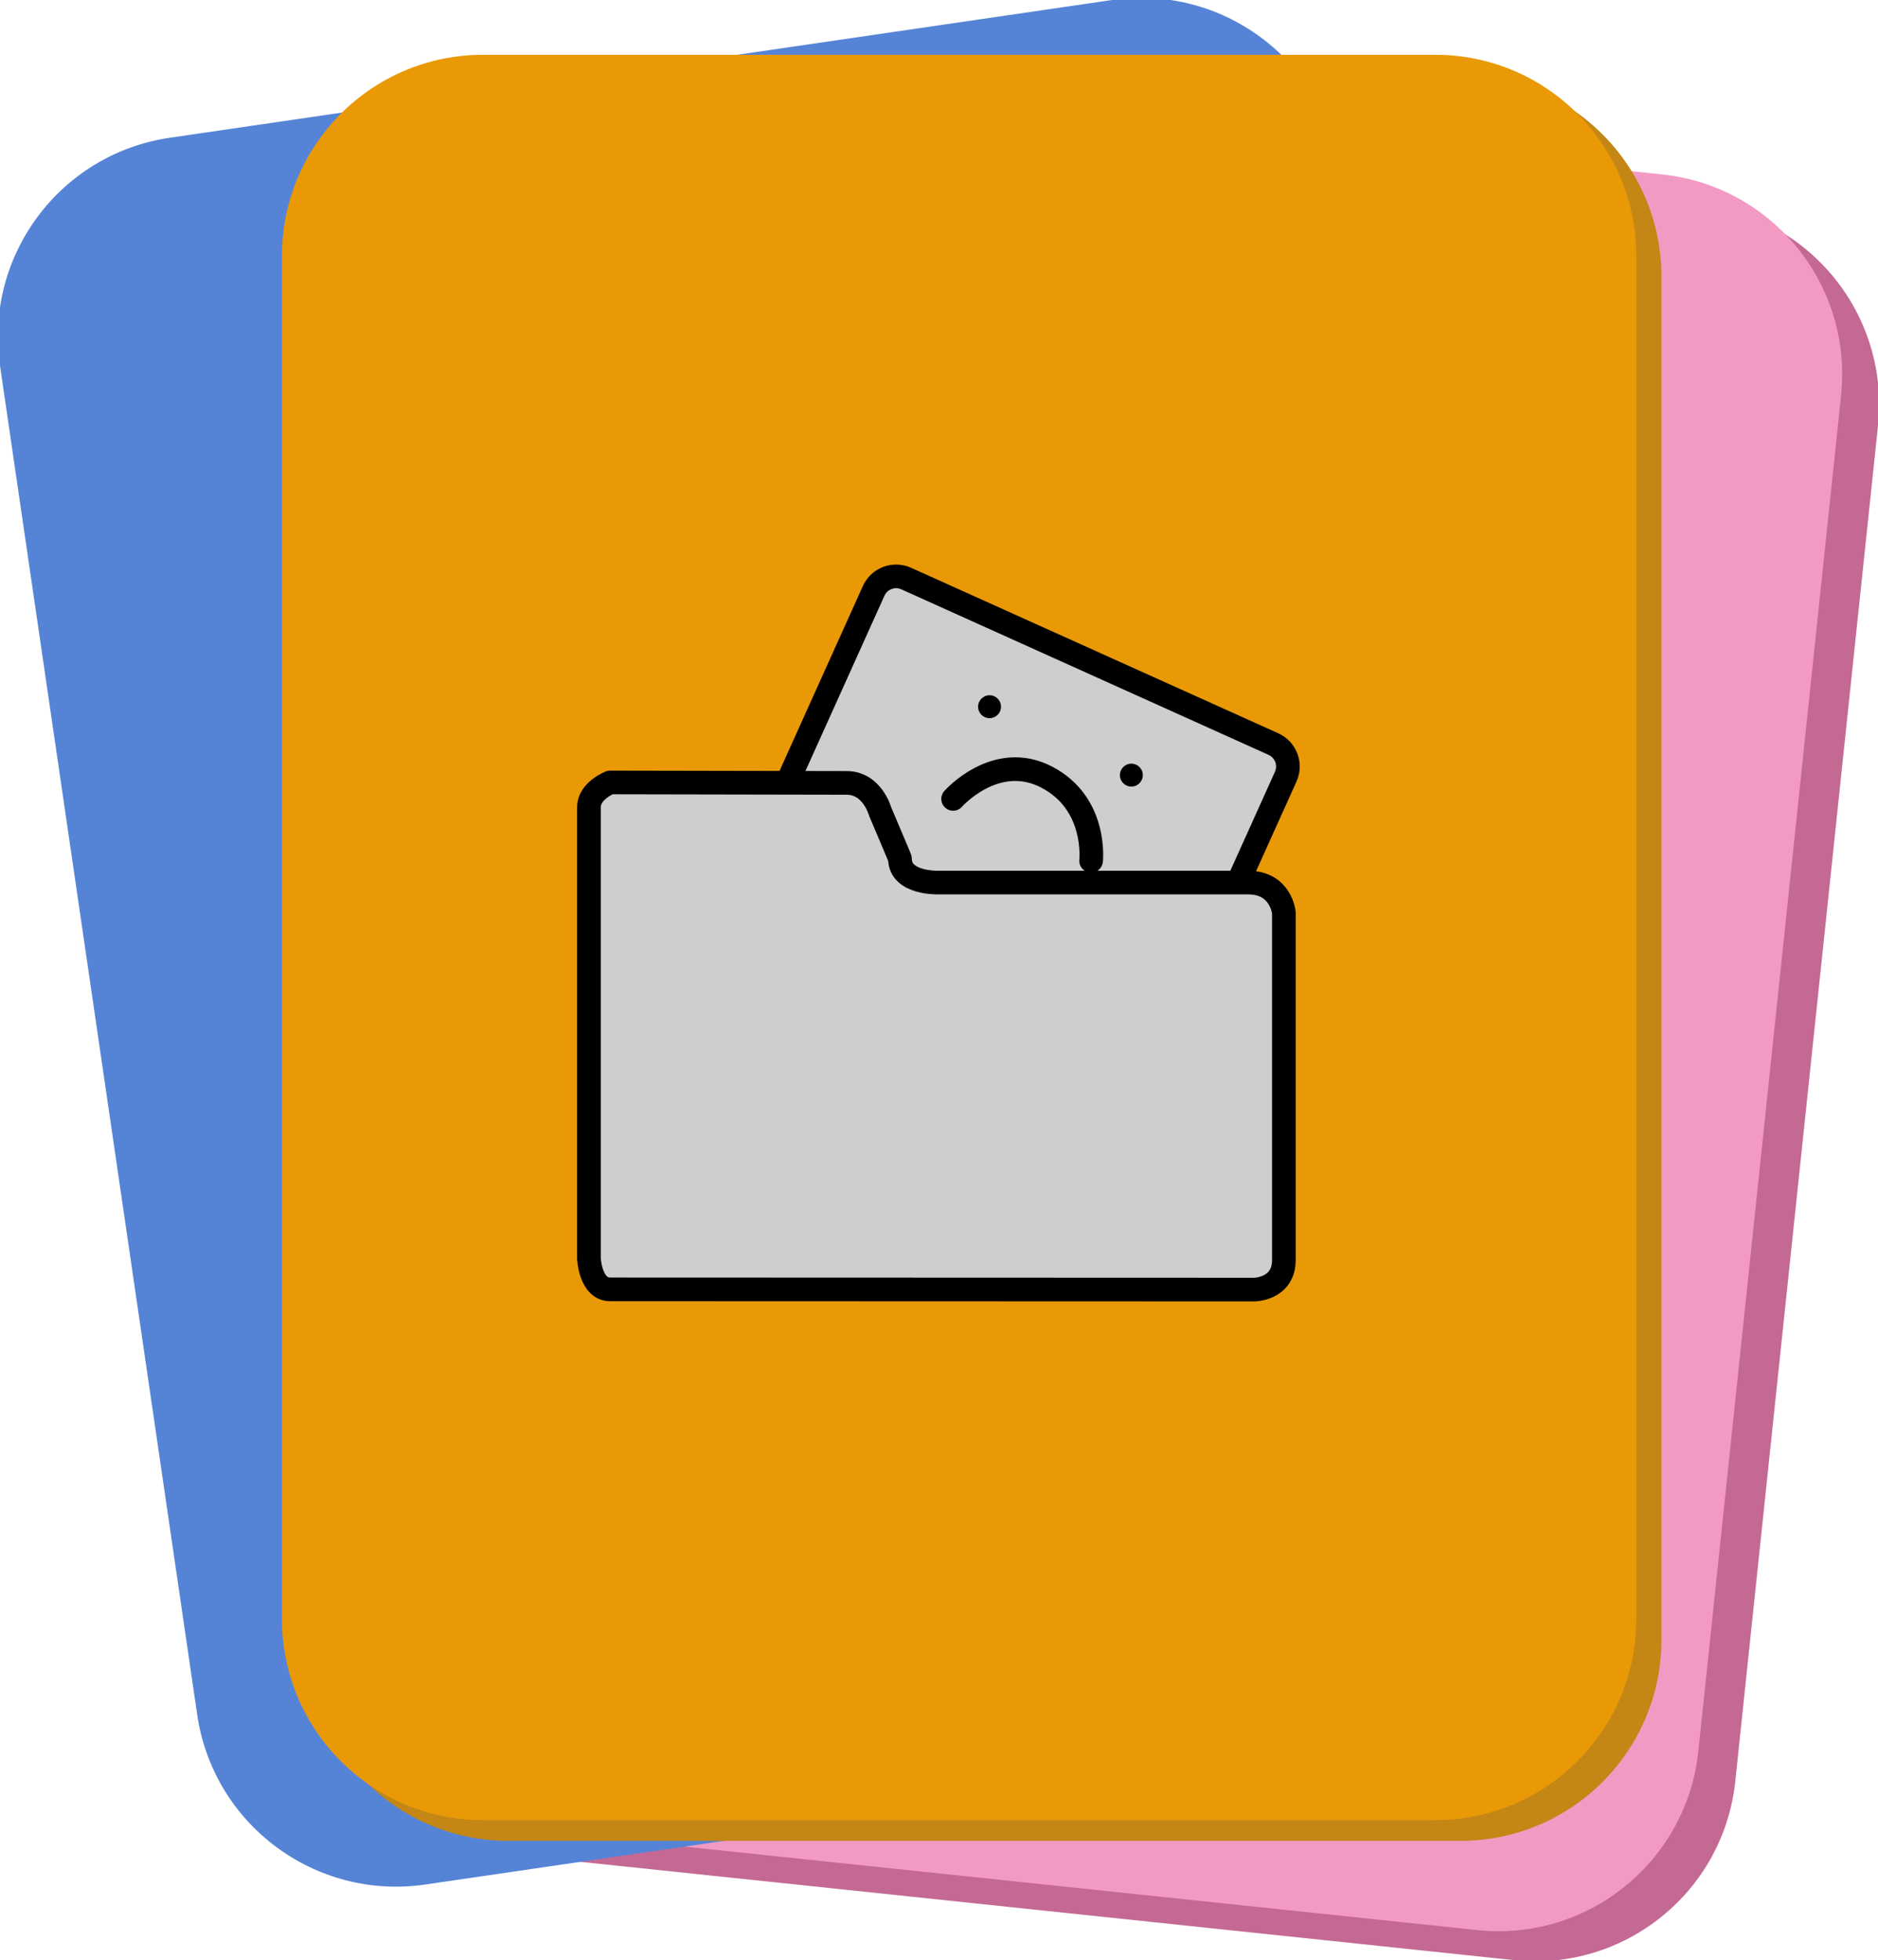 ﻿<?xml version="1.0" encoding="utf-8"?>
<!DOCTYPE svg PUBLIC "-//W3C//DTD SVG 1.1//EN" "http://www.w3.org/Graphics/SVG/1.1/DTD/svg11.dtd">
<svg xmlns="http://www.w3.org/2000/svg" xmlns:xlink="http://www.w3.org/1999/xlink" version="1.1" baseProfile="full" width="158.783" height="165.72" viewBox="0 0 158.78 165.72" enable-background="new 0 0 158.78 165.72" xml:space="preserve">
	<path fill="#C46994" fill-opacity="1" fill-rule="evenodd" stroke-width="4.3" stroke-linecap="round" stroke-linejoin="round" d="M 63.594,8.861L 143.656,17.29C 152.994,18.274 159.766,26.64 158.783,35.977L 146.715,150.594C 145.732,159.931 137.366,166.703 128.029,165.72L 47.967,157.29C 38.629,156.307 31.857,147.941 32.84,138.604L 44.907,23.988C 45.891,14.65 54.257,7.878 63.594,8.861 Z "/>
	<path fill="#F29AC4" fill-opacity="1" fill-rule="evenodd" stroke-width="4.3" stroke-linecap="round" stroke-linejoin="round" d="M 60.47,6.319L 140.533,14.748C 149.87,15.731 156.642,24.097 155.659,33.435L 143.592,148.051C 142.608,157.388 134.242,164.161 124.905,163.177L 44.843,154.748C 35.505,153.765 28.733,145.399 29.716,136.061L 41.784,21.445C 42.767,12.108 51.133,5.336 60.47,6.319 Z "/>
	<path fill="#5584D6" fill-opacity="1" fill-rule="evenodd" stroke-width="4.3" stroke-linecap="round" stroke-linejoin="round" d="M 14.362,11.645L 94.02,-0C 103.311,-1.358 111.943,5.072 113.301,14.362L 129.972,128.4C 131.33,137.69 124.9,146.322 115.609,147.68L 35.951,159.325C 26.661,160.683 18.029,154.253 16.671,144.963L 0,30.925C -1.358,21.635 5.072,13.003 14.362,11.645 Z "/>
	<path fill="#C48615" fill-opacity="1" fill-rule="evenodd" stroke-width="4.3" stroke-linecap="round" stroke-linejoin="round" d="M 42.966,6.382L 123.471,6.382C 132.86,6.382 140.471,13.993 140.471,23.382L 140.471,138.633C 140.471,148.021 132.86,155.633 123.471,155.633L 42.966,155.633C 33.577,155.633 25.966,148.021 25.966,138.633L 25.966,23.382C 25.966,13.993 33.577,6.382 42.966,6.382 Z "/>
	<path fill="#E99906" fill-opacity="1" fill-rule="evenodd" stroke-width="4.3" stroke-linecap="round" stroke-linejoin="round" d="M 40.841,4.632L 121.346,4.632C 130.735,4.632 138.346,12.243 138.346,21.632L 138.346,136.882C 138.346,146.27 130.735,153.882 121.346,153.882L 40.841,153.882C 31.451,153.882 23.84,146.27 23.84,136.882L 23.84,21.632C 23.84,12.243 31.451,4.632 40.841,4.632 Z "/>
	<g>
		<g>
			<path fill="#CECECE" fill-opacity="1" fill-rule="evenodd" stroke-width="2" stroke-linecap="round" stroke-linejoin="round" stroke="#000000" stroke-opacity="1" d="M 76.618,48.913L 107.663,62.907C 108.711,63.379 109.178,64.612 108.705,65.66L 91.433,103.98C 90.961,105.029 89.728,105.495 88.679,105.023L 57.635,91.029C 56.587,90.557 56.12,89.325 56.593,88.276L 73.865,49.956C 74.337,48.908 75.57,48.441 76.618,48.913 Z "/>
			<path fill="none" fill-rule="evenodd" stroke-width="2" stroke-linecap="round" stroke-linejoin="round" stroke="#000000" stroke-opacity="1" d="M 80.584,67.542C 80.584,67.542 84.17,63.465 88.479,65.691C 92.788,67.918 92.249,72.769 92.249,72.769"/>
			<path fill="#000000" fill-opacity="1" fill-rule="evenodd" stroke-width="2" stroke-linecap="round" stroke-linejoin="round" d="M 83.664,58.779C 84.199,58.779 84.633,59.214 84.633,59.748C 84.633,60.283 84.199,60.717 83.664,60.717C 83.129,60.717 82.695,60.283 82.695,59.748C 82.695,59.214 83.129,58.779 83.664,58.779 Z "/>
			<path fill="#000000" fill-opacity="1" fill-rule="evenodd" stroke-width="2" stroke-linecap="round" stroke-linejoin="round" d="M 95.653,64.563C 96.188,64.563 96.622,64.997 96.622,65.532C 96.622,66.067 96.188,66.501 95.653,66.501C 95.118,66.501 94.684,66.067 94.684,65.532C 94.684,64.997 95.118,64.563 95.653,64.563 Z "/>
		</g>
		<path fill="#CECECE" fill-opacity="1" fill-rule="evenodd" stroke-width="2" stroke-linecap="square" stroke-linejoin="round" stroke="#000000" stroke-opacity="1" d="M 51.581,66.151C 51.581,66.151 49.793,66.858 49.793,68.233C 49.793,69.607 49.793,106.402 49.793,106.402C 49.793,106.402 49.911,109.008 51.581,109.008C 53.25,109.008 106.049,109.027 106.049,109.027C 106.049,109.027 108.548,109.005 108.548,106.528C 108.548,104.05 108.548,77.158 108.548,77.158C 108.548,77.158 108.305,74.614 105.528,74.614C 102.751,74.614 79.386,74.614 79.386,74.614C 79.386,74.614 76.089,74.751 76.089,72.59C 76.147,72.686 74.412,68.609 74.412,68.609C 74.412,68.609 73.756,66.189 71.578,66.189C 69.399,66.189 51.581,66.151 51.581,66.151 Z "/>
	</g>
</svg>
